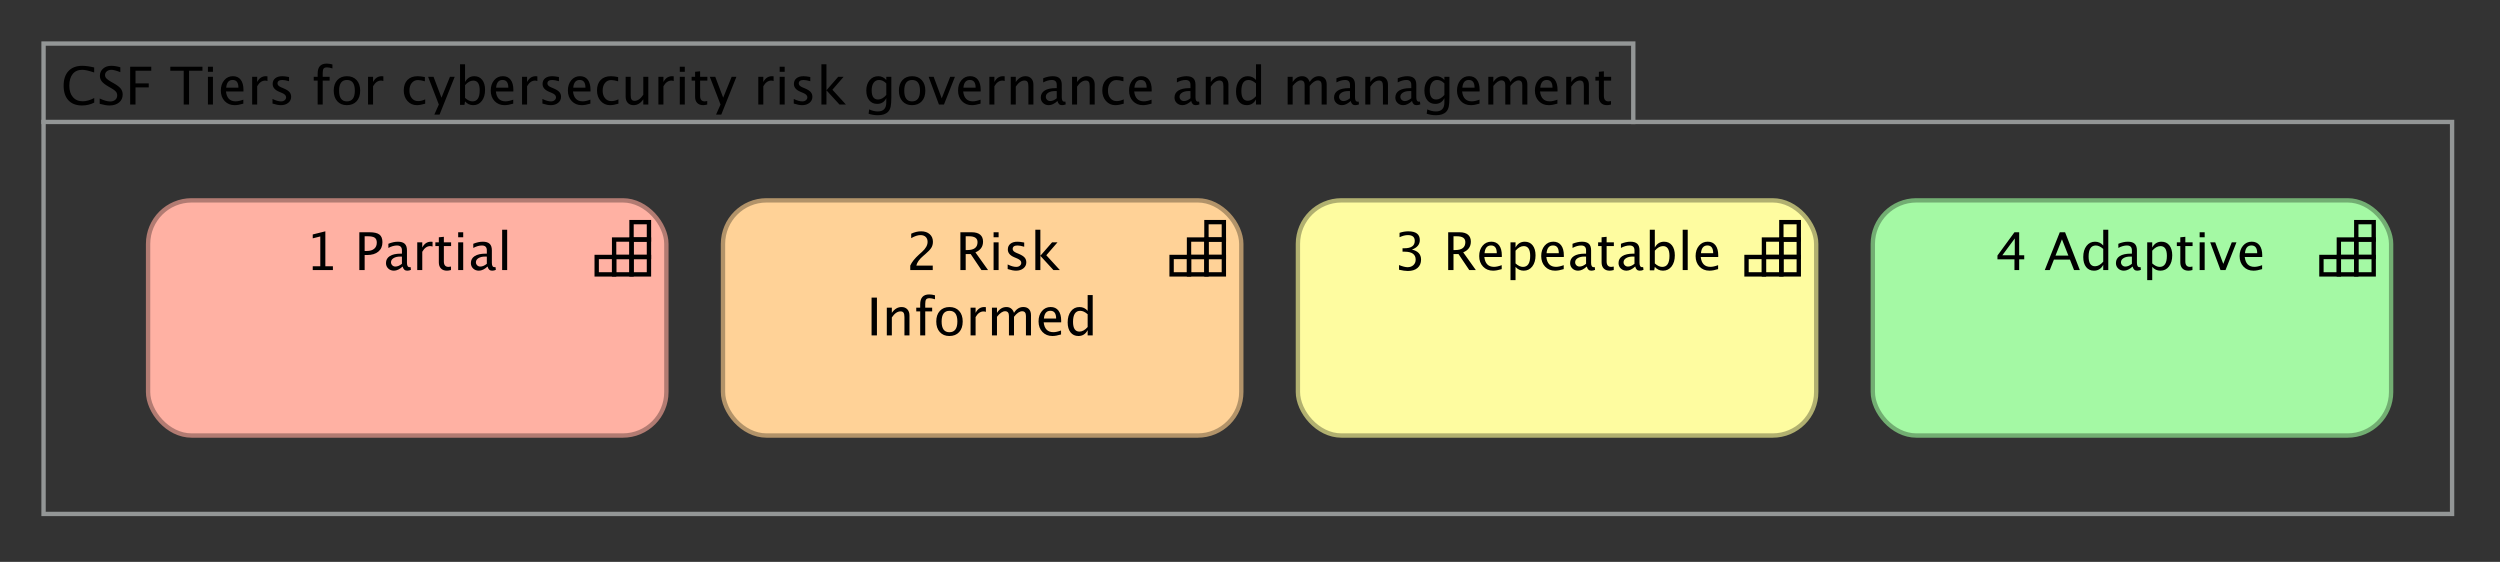 <?xml version="1.0" encoding="UTF-8"?>
<!DOCTYPE svg PUBLIC '-//W3C//DTD SVG 1.0//EN'
          'http://www.w3.org/TR/2001/REC-SVG-20010904/DTD/svg10.dtd'>
<svg fill-opacity="1" xmlns:xlink="http://www.w3.org/1999/xlink" color-rendering="auto" color-interpolation="auto" text-rendering="auto" stroke="black" stroke-linecap="square" stroke-miterlimit="10" shape-rendering="auto" stroke-opacity="1" fill="black" stroke-dasharray="none" font-weight="normal" stroke-width="1" viewBox="0 0 574 129" xmlns="http://www.w3.org/2000/svg" font-family="'Dialog'" font-style="normal" stroke-linejoin="miter" font-size="12px" stroke-dashoffset="0" image-rendering="auto"
><rect x="0" y="0" width="574" height="129" fill="#333333" stroke="none"/><!--Generated by Archi with Batik SVG Generator--><defs id="genericDefs"
  /><g
  ><defs id="defs1"
    ><clipPath clipPathUnits="userSpaceOnUse" id="clipPath1"
      ><path d="M9 9 L565 9 L565 120 L9 120 L9 9 Z"
      /></clipPath
      ><clipPath clipPathUnits="userSpaceOnUse" id="clipPath2"
      ><path d="M13 11 L372 11 L372 28 L13 28 L13 11 Z"
      /></clipPath
      ><clipPath clipPathUnits="userSpaceOnUse" id="clipPath3"
      ><path d="M33 45 L155 45 L155 102 L33 102 L33 45 Z"
      /></clipPath
      ><clipPath clipPathUnits="userSpaceOnUse" id="clipPath4"
      ><path d="M69 49 L119 49 L119 66 L69 66 L69 49 Z"
      /></clipPath
      ><clipPath clipPathUnits="userSpaceOnUse" id="clipPath5"
      ><path d="M165 45 L287 45 L287 102 L165 102 L165 45 Z"
      /></clipPath
      ><clipPath clipPathUnits="userSpaceOnUse" id="clipPath6"
      ><path d="M198 49 L254 49 L254 81 L198 81 L198 49 Z"
      /></clipPath
      ><clipPath clipPathUnits="userSpaceOnUse" id="clipPath7"
      ><path d="M429 45 L551 45 L551 102 L429 102 L429 45 Z"
      /></clipPath
      ><clipPath clipPathUnits="userSpaceOnUse" id="clipPath8"
      ><path d="M457 49 L522 49 L522 66 L457 66 L457 49 Z"
      /></clipPath
      ><clipPath clipPathUnits="userSpaceOnUse" id="clipPath9"
      ><path d="M297 45 L419 45 L419 102 L297 102 L297 45 Z"
      /></clipPath
      ><clipPath clipPathUnits="userSpaceOnUse" id="clipPath10"
      ><path d="M319 49 L397 49 L397 66 L319 66 L319 49 Z"
      /></clipPath
    ></defs
    ><g fill="rgb(189,193,193)" text-rendering="optimizeLegibility" font-family="'Lucida Grande'" stroke-linejoin="round" stroke="rgb(189,193,193)" stroke-width="0" stroke-miterlimit="0"
    ><path d="M10 10 L375 10 L375 28 L10 28 L10 10" fill-rule="evenodd" clip-path="url(#clipPath1)" opacity="0" stroke="none"
      /><path fill="rgb(210,215,215)" d="M10 28 L563 28 L563 118 L10 118" fill-rule="evenodd" clip-path="url(#clipPath1)" opacity="0" stroke="none"
    /></g
    ><g fill="rgb(147,150,150)" text-rendering="optimizeLegibility" font-family="'Lucida Grande'" stroke-linecap="butt" stroke="rgb(147,150,150)"
    ><path fill="none" d="M10 28 L10 10 L375 10 L375 28" fill-rule="evenodd" clip-path="url(#clipPath1)"
      /><rect fill="none" x="10" width="553" height="90" y="28" clip-path="url(#clipPath1)"
      /><path fill="black" d="M18.834 24.217 Q16.812 24.217 15.711 23.03 Q14.609 21.844 14.609 19.67 Q14.609 17.502 15.731 16.307 Q16.854 15.111 18.893 15.111 Q20.059 15.111 21.623 15.492 L21.623 16.646 Q19.842 16.031 18.875 16.031 Q17.463 16.031 16.689 16.986 Q15.916 17.941 15.916 19.682 Q15.916 21.34 16.742 22.298 Q17.568 23.256 18.998 23.256 Q20.229 23.256 21.635 22.5 L21.635 23.555 Q20.352 24.217 18.834 24.217 ZM25.121 24.217 Q24.248 24.217 22.889 23.836 L22.889 22.617 Q24.354 23.297 25.297 23.297 Q26.023 23.297 26.466 22.916 Q26.908 22.535 26.908 21.914 Q26.908 21.404 26.618 21.047 Q26.328 20.689 25.549 20.25 L24.951 19.904 Q23.844 19.271 23.39 18.712 Q22.936 18.152 22.936 17.408 Q22.936 16.406 23.662 15.759 Q24.389 15.111 25.514 15.111 Q26.516 15.111 27.629 15.445 L27.629 16.57 Q26.258 16.031 25.584 16.031 Q24.945 16.031 24.529 16.371 Q24.113 16.711 24.113 17.227 Q24.113 17.66 24.418 17.994 Q24.723 18.328 25.531 18.791 L26.152 19.143 Q27.277 19.781 27.723 20.35 Q28.168 20.918 28.168 21.715 Q28.168 22.846 27.333 23.531 Q26.498 24.217 25.121 24.217 ZM29.885 24 L29.885 15.328 L34.73 15.328 L34.73 16.248 L31.115 16.248 L31.115 19.154 L34.15 19.154 L34.15 20.062 L31.115 20.062 L31.115 24 ZM42.178 24 L42.178 16.248 L39.102 16.248 L39.102 15.328 L46.484 15.328 L46.484 16.248 L43.408 16.248 L43.408 24 ZM47.738 24 L47.738 17.637 L48.893 17.637 L48.893 24 ZM47.738 16.482 L47.738 15.328 L48.893 15.328 L48.893 16.482 ZM55.871 23.795 Q54.711 24.146 53.885 24.146 Q52.478 24.146 51.591 23.212 Q50.703 22.277 50.703 20.789 Q50.703 19.342 51.485 18.416 Q52.268 17.49 53.486 17.49 Q54.641 17.49 55.27 18.311 Q55.9 19.131 55.9 20.643 L55.895 21 L51.881 21 Q52.133 23.268 54.102 23.268 Q54.822 23.268 55.871 22.881 ZM51.934 20.133 L54.74 20.133 Q54.74 18.357 53.416 18.357 Q52.086 18.357 51.934 20.133 ZM57.893 24 L57.893 17.637 L59.047 17.637 L59.047 18.832 Q59.732 17.496 61.039 17.496 Q61.215 17.496 61.408 17.525 L61.408 18.604 Q61.109 18.504 60.881 18.504 Q59.785 18.504 59.047 19.805 L59.047 24 ZM64.49 24.146 Q63.699 24.146 62.568 23.777 L62.568 22.717 Q63.699 23.279 64.537 23.279 Q65.035 23.279 65.363 23.01 Q65.691 22.74 65.691 22.336 Q65.691 21.744 64.772 21.357 L64.098 21.07 Q62.603 20.449 62.603 19.283 Q62.603 18.451 63.192 17.974 Q63.781 17.496 64.807 17.496 Q65.34 17.496 66.125 17.643 L66.365 17.689 L66.365 18.65 Q65.398 18.363 64.83 18.363 Q63.717 18.363 63.717 19.172 Q63.717 19.693 64.561 20.051 L65.117 20.285 Q66.061 20.684 66.453 21.126 Q66.846 21.568 66.846 22.23 Q66.846 23.068 66.184 23.607 Q65.522 24.146 64.49 24.146 ZM74.094 18.504 L74.094 24 L72.934 24 L72.934 18.504 L72.031 18.504 L72.031 17.637 L72.934 17.637 L72.934 16.875 Q72.934 14.602 75.008 14.602 Q75.588 14.602 76.326 14.795 L76.326 15.709 Q75.547 15.469 75.078 15.469 Q74.51 15.469 74.302 15.741 Q74.094 16.014 74.094 16.752 L74.094 17.637 L75.682 17.637 L75.682 18.504 ZM79.619 24.146 Q78.254 24.146 77.439 23.241 Q76.625 22.336 76.625 20.818 Q76.625 19.283 77.442 18.39 Q78.26 17.496 79.66 17.496 Q81.061 17.496 81.878 18.39 Q82.695 19.283 82.695 20.807 Q82.695 22.365 81.875 23.256 Q81.055 24.146 79.619 24.146 ZM79.637 23.279 Q81.471 23.279 81.471 20.807 Q81.471 18.363 79.66 18.363 Q77.856 18.363 77.856 20.818 Q77.856 23.279 79.637 23.279 ZM84.5 24 L84.5 17.637 L85.654 17.637 L85.654 18.832 Q86.34 17.496 87.647 17.496 Q87.822 17.496 88.016 17.525 L88.016 18.604 Q87.717 18.504 87.488 18.504 Q86.393 18.504 85.654 19.805 L85.654 24 ZM95.691 24.146 Q94.402 24.146 93.553 23.191 Q92.703 22.236 92.703 20.783 Q92.703 19.23 93.544 18.363 Q94.385 17.496 95.891 17.496 Q96.635 17.496 97.555 17.701 L97.555 18.668 Q96.576 18.381 95.961 18.381 Q95.076 18.381 94.54 19.046 Q94.004 19.711 94.004 20.818 Q94.004 21.891 94.555 22.553 Q95.106 23.215 95.996 23.215 Q96.787 23.215 97.625 22.811 L97.625 23.807 Q96.506 24.146 95.691 24.146 ZM99.723 26.314 L100.754 24 L98.293 17.637 L99.541 17.637 L101.363 22.43 L103.309 17.637 L104.398 17.637 L100.924 26.314 ZM105.623 24.07 L105.623 14.748 L106.777 14.748 L106.777 18.832 Q107.486 17.496 108.904 17.496 Q110.053 17.496 110.712 18.334 Q111.371 19.172 111.371 20.625 Q111.371 22.207 110.624 23.177 Q109.877 24.146 108.658 24.146 Q107.527 24.146 106.777 23.279 L106.637 24.07 ZM106.777 22.482 Q107.668 23.279 108.477 23.279 Q110.141 23.279 110.141 20.742 Q110.141 18.504 108.664 18.504 Q107.697 18.504 106.777 19.553 ZM117.84 23.795 Q116.68 24.146 115.853 24.146 Q114.447 24.146 113.56 23.212 Q112.672 22.277 112.672 20.789 Q112.672 19.342 113.454 18.416 Q114.236 17.49 115.455 17.49 Q116.609 17.49 117.239 18.311 Q117.869 19.131 117.869 20.643 L117.863 21 L113.85 21 Q114.102 23.268 116.07 23.268 Q116.791 23.268 117.84 22.881 ZM113.902 20.133 L116.709 20.133 Q116.709 18.357 115.385 18.357 Q114.055 18.357 113.902 20.133 ZM119.861 24 L119.861 17.637 L121.016 17.637 L121.016 18.832 Q121.701 17.496 123.008 17.496 Q123.184 17.496 123.377 17.525 L123.377 18.604 Q123.078 18.504 122.85 18.504 Q121.754 18.504 121.016 19.805 L121.016 24 ZM126.459 24.146 Q125.668 24.146 124.537 23.777 L124.537 22.717 Q125.668 23.279 126.506 23.279 Q127.004 23.279 127.332 23.01 Q127.66 22.74 127.66 22.336 Q127.66 21.744 126.74 21.357 L126.066 21.07 Q124.572 20.449 124.572 19.283 Q124.572 18.451 125.161 17.974 Q125.75 17.496 126.775 17.496 Q127.309 17.496 128.094 17.643 L128.334 17.689 L128.334 18.65 Q127.367 18.363 126.799 18.363 Q125.686 18.363 125.686 19.172 Q125.686 19.693 126.529 20.051 L127.086 20.285 Q128.029 20.684 128.422 21.126 Q128.815 21.568 128.815 22.23 Q128.815 23.068 128.152 23.607 Q127.49 24.146 126.459 24.146 ZM135.553 23.795 Q134.393 24.146 133.566 24.146 Q132.16 24.146 131.273 23.212 Q130.385 22.277 130.385 20.789 Q130.385 19.342 131.167 18.416 Q131.949 17.49 133.168 17.49 Q134.322 17.49 134.952 18.311 Q135.582 19.131 135.582 20.643 L135.576 21 L131.562 21 Q131.815 23.268 133.783 23.268 Q134.504 23.268 135.553 22.881 ZM131.615 20.133 L134.422 20.133 Q134.422 18.357 133.098 18.357 Q131.768 18.357 131.615 20.133 ZM140.059 24.146 Q138.769 24.146 137.92 23.191 Q137.07 22.236 137.07 20.783 Q137.07 19.23 137.911 18.363 Q138.752 17.496 140.258 17.496 Q141.002 17.496 141.922 17.701 L141.922 18.668 Q140.943 18.381 140.328 18.381 Q139.443 18.381 138.907 19.046 Q138.371 19.711 138.371 20.818 Q138.371 21.891 138.922 22.553 Q139.473 23.215 140.363 23.215 Q141.154 23.215 141.992 22.811 L141.992 23.807 Q140.873 24.146 140.059 24.146 ZM147.699 24 L147.699 22.805 Q146.779 24.146 145.467 24.146 Q144.635 24.146 144.143 23.622 Q143.65 23.098 143.65 22.207 L143.65 17.637 L144.805 17.637 L144.805 21.832 Q144.805 22.547 145.013 22.849 Q145.221 23.15 145.707 23.15 Q146.762 23.15 147.699 21.762 L147.699 17.637 L148.853 17.637 L148.853 24 ZM151.168 24 L151.168 17.637 L152.322 17.637 L152.322 18.832 Q153.008 17.496 154.315 17.496 Q154.49 17.496 154.684 17.525 L154.684 18.604 Q154.385 18.504 154.156 18.504 Q153.06 18.504 152.322 19.805 L152.322 24 ZM156.078 24 L156.078 17.637 L157.232 17.637 L157.232 24 ZM156.078 16.482 L156.078 15.328 L157.232 15.328 L157.232 16.482 ZM161.457 24.146 Q160.578 24.146 160.086 23.643 Q159.594 23.139 159.594 22.242 L159.594 18.504 L158.797 18.504 L158.797 17.637 L159.594 17.637 L159.594 16.482 L160.748 16.371 L160.748 17.637 L162.412 17.637 L162.412 18.504 L160.748 18.504 L160.748 22.031 Q160.748 23.279 161.826 23.279 Q162.055 23.279 162.383 23.203 L162.383 24 Q161.85 24.146 161.457 24.146 ZM164.404 26.314 L165.435 24 L162.975 17.637 L164.223 17.637 L166.045 22.43 L167.99 17.637 L169.08 17.637 L165.606 26.314 ZM174.102 24 L174.102 17.637 L175.256 17.637 L175.256 18.832 Q175.941 17.496 177.248 17.496 Q177.424 17.496 177.617 17.525 L177.617 18.604 Q177.318 18.504 177.09 18.504 Q175.994 18.504 175.256 19.805 L175.256 24 ZM179.012 24 L179.012 17.637 L180.166 17.637 L180.166 24 ZM179.012 16.482 L179.012 15.328 L180.166 15.328 L180.166 16.482 ZM184.168 24.146 Q183.377 24.146 182.246 23.777 L182.246 22.717 Q183.377 23.279 184.215 23.279 Q184.713 23.279 185.041 23.01 Q185.369 22.74 185.369 22.336 Q185.369 21.744 184.449 21.357 L183.775 21.07 Q182.281 20.449 182.281 19.283 Q182.281 18.451 182.87 17.974 Q183.459 17.496 184.484 17.496 Q185.018 17.496 185.803 17.643 L186.043 17.689 L186.043 18.65 Q185.076 18.363 184.508 18.363 Q183.394 18.363 183.394 19.172 Q183.394 19.693 184.238 20.051 L184.795 20.285 Q185.738 20.684 186.131 21.126 Q186.523 21.568 186.523 22.23 Q186.523 23.068 185.861 23.607 Q185.199 24.146 184.168 24.146 ZM188.598 24 L188.598 14.748 L189.752 14.748 L189.752 20.725 L192.447 17.637 L193.69 17.637 L191.117 20.607 L194.223 24 L192.746 24 L189.752 20.736 L189.752 24 ZM199.432 26.115 L199.566 25.113 Q200.568 25.588 201.541 25.588 Q203.492 25.588 203.492 23.52 L203.492 22.518 Q202.853 23.854 201.394 23.854 Q200.252 23.854 199.578 23.021 Q198.904 22.189 198.904 20.777 Q198.904 19.324 199.672 18.41 Q200.44 17.496 201.658 17.496 Q202.725 17.496 203.492 18.363 L203.492 17.637 L204.652 17.637 L204.652 22.266 Q204.652 23.76 204.497 24.477 Q204.342 25.195 203.914 25.652 Q203.158 26.455 201.565 26.455 Q200.451 26.455 199.432 26.115 ZM203.492 21.797 L203.492 19.154 Q202.731 18.363 201.834 18.363 Q201.037 18.363 200.586 19.002 Q200.135 19.641 200.135 20.754 Q200.135 22.846 201.606 22.846 Q202.607 22.846 203.492 21.797 ZM209.381 24.146 Q208.016 24.146 207.201 23.241 Q206.387 22.336 206.387 20.818 Q206.387 19.283 207.204 18.39 Q208.022 17.496 209.422 17.496 Q210.822 17.496 211.64 18.39 Q212.457 19.283 212.457 20.807 Q212.457 22.365 211.637 23.256 Q210.816 24.146 209.381 24.146 ZM209.398 23.279 Q211.232 23.279 211.232 20.807 Q211.232 18.363 209.422 18.363 Q207.617 18.363 207.617 20.818 Q207.617 23.279 209.398 23.279 ZM215.58 24 L213.213 17.637 L214.367 17.637 L216.219 22.588 L218.17 17.637 L219.248 17.637 L216.734 24 ZM225.137 23.795 Q223.977 24.146 223.15 24.146 Q221.744 24.146 220.856 23.212 Q219.969 22.277 219.969 20.789 Q219.969 19.342 220.751 18.416 Q221.533 17.49 222.752 17.49 Q223.906 17.49 224.536 18.311 Q225.166 19.131 225.166 20.643 L225.16 21 L221.147 21 Q221.398 23.268 223.367 23.268 Q224.088 23.268 225.137 22.881 ZM221.199 20.133 L224.006 20.133 Q224.006 18.357 222.682 18.357 Q221.352 18.357 221.199 20.133 ZM227.158 24 L227.158 17.637 L228.312 17.637 L228.312 18.832 Q228.998 17.496 230.305 17.496 Q230.481 17.496 230.674 17.525 L230.674 18.604 Q230.375 18.504 230.147 18.504 Q229.051 18.504 228.312 19.805 L228.312 24 ZM232.068 24 L232.068 17.637 L233.223 17.637 L233.223 18.832 Q234.137 17.496 235.461 17.496 Q236.287 17.496 236.779 18.02 Q237.272 18.545 237.272 19.43 L237.272 24 L236.117 24 L236.117 19.805 Q236.117 19.096 235.909 18.794 Q235.701 18.492 235.221 18.492 Q234.16 18.492 233.223 19.881 L233.223 24 ZM242.797 23.191 Q241.76 24.146 240.799 24.146 Q240.008 24.146 239.486 23.651 Q238.965 23.156 238.965 22.4 Q238.965 21.357 239.841 20.798 Q240.717 20.238 242.352 20.238 L242.627 20.238 L242.627 19.471 Q242.627 18.363 241.49 18.363 Q240.576 18.363 239.516 18.926 L239.516 17.971 Q240.682 17.496 241.701 17.496 Q242.768 17.496 243.274 17.977 Q243.781 18.457 243.781 19.471 L243.781 22.354 Q243.781 23.344 244.391 23.344 Q244.467 23.344 244.613 23.32 L244.695 23.959 Q244.303 24.146 243.828 24.146 Q243.019 24.146 242.797 23.191 ZM242.627 22.564 L242.627 20.918 L242.24 20.906 Q241.291 20.906 240.705 21.267 Q240.119 21.627 240.119 22.213 Q240.119 22.629 240.412 22.916 Q240.705 23.203 241.127 23.203 Q241.848 23.203 242.627 22.564 ZM246.143 24 L246.143 17.637 L247.297 17.637 L247.297 18.832 Q248.211 17.496 249.535 17.496 Q250.361 17.496 250.853 18.02 Q251.346 18.545 251.346 19.43 L251.346 24 L250.191 24 L250.191 19.805 Q250.191 19.096 249.983 18.794 Q249.775 18.492 249.295 18.492 Q248.234 18.492 247.297 19.881 L247.297 24 ZM256.074 24.146 Q254.785 24.146 253.935 23.191 Q253.086 22.236 253.086 20.783 Q253.086 19.23 253.927 18.363 Q254.768 17.496 256.273 17.496 Q257.018 17.496 257.938 17.701 L257.938 18.668 Q256.959 18.381 256.344 18.381 Q255.459 18.381 254.923 19.046 Q254.387 19.711 254.387 20.818 Q254.387 21.891 254.938 22.553 Q255.488 23.215 256.379 23.215 Q257.17 23.215 258.008 22.811 L258.008 23.807 Q256.889 24.146 256.074 24.146 ZM264.4 23.795 Q263.24 24.146 262.414 24.146 Q261.008 24.146 260.12 23.212 Q259.232 22.277 259.232 20.789 Q259.232 19.342 260.015 18.416 Q260.797 17.49 262.016 17.49 Q263.17 17.49 263.8 18.311 Q264.43 19.131 264.43 20.643 L264.424 21 L260.41 21 Q260.662 23.268 262.631 23.268 Q263.352 23.268 264.4 22.881 ZM260.463 20.133 L263.269 20.133 Q263.269 18.357 261.945 18.357 Q260.615 18.357 260.463 20.133 ZM273.5 23.191 Q272.463 24.146 271.502 24.146 Q270.711 24.146 270.19 23.651 Q269.668 23.156 269.668 22.4 Q269.668 21.357 270.544 20.798 Q271.42 20.238 273.055 20.238 L273.33 20.238 L273.33 19.471 Q273.33 18.363 272.193 18.363 Q271.279 18.363 270.219 18.926 L270.219 17.971 Q271.385 17.496 272.404 17.496 Q273.471 17.496 273.978 17.977 Q274.484 18.457 274.484 19.471 L274.484 22.354 Q274.484 23.344 275.094 23.344 Q275.17 23.344 275.316 23.32 L275.398 23.959 Q275.006 24.146 274.531 24.146 Q273.723 24.146 273.5 23.191 ZM273.33 22.564 L273.33 20.918 L272.943 20.906 Q271.994 20.906 271.408 21.267 Q270.822 21.627 270.822 22.213 Q270.822 22.629 271.115 22.916 Q271.408 23.203 271.83 23.203 Q272.551 23.203 273.33 22.564 ZM276.846 24 L276.846 17.637 L278 17.637 L278 18.832 Q278.914 17.496 280.238 17.496 Q281.065 17.496 281.557 18.02 Q282.049 18.545 282.049 19.43 L282.049 24 L280.894 24 L280.894 19.805 Q280.894 19.096 280.687 18.794 Q280.478 18.492 279.998 18.492 Q278.938 18.492 278 19.881 L278 24 ZM288.377 24 L288.377 22.805 Q287.674 24.146 286.256 24.146 Q285.107 24.146 284.448 23.309 Q283.789 22.471 283.789 21.018 Q283.789 19.43 284.536 18.463 Q285.283 17.496 286.502 17.496 Q287.633 17.496 288.377 18.363 L288.377 14.748 L289.537 14.748 L289.537 24 ZM288.377 19.154 Q287.481 18.363 286.678 18.363 Q285.019 18.363 285.019 20.9 Q285.019 23.133 286.496 23.133 Q287.457 23.133 288.377 22.084 ZM295.643 24 L295.643 17.637 L296.797 17.637 L296.797 18.832 Q297.641 17.496 298.965 17.496 Q300.242 17.496 300.705 18.832 Q301.525 17.49 302.838 17.49 Q303.682 17.49 304.144 17.985 Q304.607 18.48 304.607 19.371 L304.607 24 L303.447 24 L303.447 19.553 Q303.447 18.463 302.586 18.463 Q301.69 18.463 300.705 19.734 L300.705 24 L299.545 24 L299.545 19.553 Q299.545 18.457 298.666 18.457 Q297.793 18.457 296.797 19.734 L296.797 24 ZM310.127 23.191 Q309.09 24.146 308.129 24.146 Q307.338 24.146 306.816 23.651 Q306.295 23.156 306.295 22.4 Q306.295 21.357 307.171 20.798 Q308.047 20.238 309.682 20.238 L309.957 20.238 L309.957 19.471 Q309.957 18.363 308.82 18.363 Q307.906 18.363 306.846 18.926 L306.846 17.971 Q308.012 17.496 309.031 17.496 Q310.098 17.496 310.604 17.977 Q311.111 18.457 311.111 19.471 L311.111 22.354 Q311.111 23.344 311.721 23.344 Q311.797 23.344 311.943 23.32 L312.025 23.959 Q311.633 24.146 311.158 24.146 Q310.35 24.146 310.127 23.191 ZM309.957 22.564 L309.957 20.918 L309.57 20.906 Q308.621 20.906 308.035 21.267 Q307.449 21.627 307.449 22.213 Q307.449 22.629 307.742 22.916 Q308.035 23.203 308.457 23.203 Q309.178 23.203 309.957 22.564 ZM313.473 24 L313.473 17.637 L314.627 17.637 L314.627 18.832 Q315.541 17.496 316.865 17.496 Q317.691 17.496 318.184 18.02 Q318.676 18.545 318.676 19.43 L318.676 24 L317.522 24 L317.522 19.805 Q317.522 19.096 317.313 18.794 Q317.106 18.492 316.625 18.492 Q315.565 18.492 314.627 19.881 L314.627 24 ZM324.201 23.191 Q323.164 24.146 322.203 24.146 Q321.412 24.146 320.891 23.651 Q320.369 23.156 320.369 22.4 Q320.369 21.357 321.245 20.798 Q322.121 20.238 323.756 20.238 L324.031 20.238 L324.031 19.471 Q324.031 18.363 322.894 18.363 Q321.981 18.363 320.92 18.926 L320.92 17.971 Q322.086 17.496 323.106 17.496 Q324.172 17.496 324.679 17.977 Q325.185 18.457 325.185 19.471 L325.185 22.354 Q325.185 23.344 325.795 23.344 Q325.871 23.344 326.018 23.32 L326.1 23.959 Q325.707 24.146 325.232 24.146 Q324.424 24.146 324.201 23.191 ZM324.031 22.564 L324.031 20.918 L323.644 20.906 Q322.695 20.906 322.109 21.267 Q321.523 21.627 321.523 22.213 Q321.523 22.629 321.816 22.916 Q322.109 23.203 322.531 23.203 Q323.252 23.203 324.031 22.564 ZM327.57 26.115 L327.705 25.113 Q328.707 25.588 329.68 25.588 Q331.631 25.588 331.631 23.52 L331.631 22.518 Q330.992 23.854 329.533 23.854 Q328.391 23.854 327.717 23.021 Q327.043 22.189 327.043 20.777 Q327.043 19.324 327.81 18.41 Q328.578 17.496 329.797 17.496 Q330.863 17.496 331.631 18.363 L331.631 17.637 L332.791 17.637 L332.791 22.266 Q332.791 23.76 332.636 24.477 Q332.481 25.195 332.053 25.652 Q331.297 26.455 329.703 26.455 Q328.59 26.455 327.57 26.115 ZM331.631 21.797 L331.631 19.154 Q330.869 18.363 329.973 18.363 Q329.176 18.363 328.725 19.002 Q328.273 19.641 328.273 20.754 Q328.273 22.846 329.744 22.846 Q330.746 22.846 331.631 21.797 ZM339.693 23.795 Q338.533 24.146 337.707 24.146 Q336.301 24.146 335.413 23.212 Q334.525 22.277 334.525 20.789 Q334.525 19.342 335.308 18.416 Q336.09 17.49 337.309 17.49 Q338.463 17.49 339.093 18.311 Q339.723 19.131 339.723 20.643 L339.717 21 L335.703 21 Q335.955 23.268 337.924 23.268 Q338.644 23.268 339.693 22.881 ZM335.756 20.133 L338.562 20.133 Q338.562 18.357 337.238 18.357 Q335.908 18.357 335.756 20.133 ZM341.715 24 L341.715 17.637 L342.869 17.637 L342.869 18.832 Q343.713 17.496 345.037 17.496 Q346.315 17.496 346.777 18.832 Q347.598 17.49 348.91 17.49 Q349.754 17.49 350.217 17.985 Q350.68 18.48 350.68 19.371 L350.68 24 L349.519 24 L349.519 19.553 Q349.519 18.463 348.658 18.463 Q347.762 18.463 346.777 19.734 L346.777 24 L345.617 24 L345.617 19.553 Q345.617 18.457 344.738 18.457 Q343.865 18.457 342.869 19.734 L342.869 24 ZM357.582 23.795 Q356.422 24.146 355.596 24.146 Q354.19 24.146 353.302 23.212 Q352.414 22.277 352.414 20.789 Q352.414 19.342 353.196 18.416 Q353.978 17.49 355.197 17.49 Q356.352 17.49 356.981 18.311 Q357.611 19.131 357.611 20.643 L357.606 21 L353.592 21 Q353.844 23.268 355.812 23.268 Q356.533 23.268 357.582 22.881 ZM353.644 20.133 L356.451 20.133 Q356.451 18.357 355.127 18.357 Q353.797 18.357 353.644 20.133 ZM359.603 24 L359.603 17.637 L360.758 17.637 L360.758 18.832 Q361.672 17.496 362.996 17.496 Q363.822 17.496 364.315 18.02 Q364.807 18.545 364.807 19.43 L364.807 24 L363.652 24 L363.652 19.805 Q363.652 19.096 363.444 18.794 Q363.236 18.492 362.756 18.492 Q361.695 18.492 360.758 19.881 L360.758 24 ZM368.961 24.146 Q368.082 24.146 367.59 23.643 Q367.098 23.139 367.098 22.242 L367.098 18.504 L366.301 18.504 L366.301 17.637 L367.098 17.637 L367.098 16.482 L368.252 16.371 L368.252 17.637 L369.916 17.637 L369.916 18.504 L368.252 18.504 L368.252 22.031 Q368.252 23.279 369.33 23.279 Q369.559 23.279 369.887 23.203 L369.887 24 Q369.353 24.146 368.961 24.146 Z" clip-path="url(#clipPath2)" stroke="none"
      /><rect x="34" y="46" clip-path="url(#clipPath3)" fill="rgb(255,177,163)" width="119" rx="10" ry="10" height="54" stroke="none"
      /><rect x="34" y="46" clip-path="url(#clipPath3)" fill="none" width="119" rx="10" ry="10" height="54" stroke="rgb(178,123,114)"
      /><rect x="145" y="51" clip-path="url(#clipPath3)" fill="none" width="4" height="4" stroke="black"
      /><rect x="141" y="55" clip-path="url(#clipPath3)" fill="none" width="4" height="4" stroke="black"
      /><rect x="145" y="55" clip-path="url(#clipPath3)" fill="none" width="4" height="4" stroke="black"
      /><rect x="137" y="59" clip-path="url(#clipPath3)" fill="none" width="4" height="4" stroke="black"
      /><rect x="141" y="59" clip-path="url(#clipPath3)" fill="none" width="4" height="4" stroke="black"
      /><rect x="145" y="59" clip-path="url(#clipPath3)" fill="none" width="4" height="4" stroke="black"
      /><path fill="black" d="M71.805 62 L71.805 61.133 L73.539 61.133 L73.539 54.289 L71.805 54.723 L71.805 53.832 L74.699 53.111 L74.699 61.133 L76.434 61.133 L76.434 62 ZM82.504 62 L82.504 53.328 L84.865 53.328 Q86.436 53.328 87.121 53.858 Q87.807 54.389 87.807 55.602 Q87.807 56.984 86.869 57.77 Q85.932 58.555 84.268 58.555 L83.723 58.555 L83.723 62 ZM83.723 57.623 L84.221 57.623 Q85.316 57.623 85.914 57.119 Q86.512 56.615 86.512 55.695 Q86.512 54.916 86.043 54.582 Q85.574 54.248 84.478 54.248 L83.723 54.248 ZM92.453 61.191 Q91.416 62.147 90.455 62.147 Q89.664 62.147 89.143 61.651 Q88.621 61.156 88.621 60.4 Q88.621 59.357 89.497 58.798 Q90.373 58.238 92.008 58.238 L92.283 58.238 L92.283 57.471 Q92.283 56.363 91.147 56.363 Q90.232 56.363 89.172 56.926 L89.172 55.971 Q90.338 55.496 91.357 55.496 Q92.424 55.496 92.931 55.977 Q93.438 56.457 93.438 57.471 L93.438 60.353 Q93.438 61.344 94.047 61.344 Q94.123 61.344 94.269 61.32 L94.352 61.959 Q93.959 62.147 93.484 62.147 Q92.676 62.147 92.453 61.191 ZM92.283 60.565 L92.283 58.918 L91.897 58.906 Q90.947 58.906 90.361 59.267 Q89.775 59.627 89.775 60.213 Q89.775 60.629 90.068 60.916 Q90.361 61.203 90.783 61.203 Q91.504 61.203 92.283 60.565 ZM95.799 62 L95.799 55.637 L96.953 55.637 L96.953 56.832 Q97.639 55.496 98.945 55.496 Q99.121 55.496 99.314 55.525 L99.314 56.603 Q99.016 56.504 98.787 56.504 Q97.691 56.504 96.953 57.805 L96.953 62 ZM102.619 62.147 Q101.74 62.147 101.248 61.643 Q100.756 61.139 100.756 60.242 L100.756 56.504 L99.959 56.504 L99.959 55.637 L100.756 55.637 L100.756 54.482 L101.91 54.371 L101.91 55.637 L103.574 55.637 L103.574 56.504 L101.91 56.504 L101.91 60.031 Q101.91 61.279 102.988 61.279 Q103.217 61.279 103.545 61.203 L103.545 62 Q103.012 62.147 102.619 62.147 ZM105.197 62 L105.197 55.637 L106.352 55.637 L106.352 62 ZM105.197 54.482 L105.197 53.328 L106.352 53.328 L106.352 54.482 ZM111.947 61.191 Q110.91 62.147 109.949 62.147 Q109.158 62.147 108.637 61.651 Q108.115 61.156 108.115 60.4 Q108.115 59.357 108.991 58.798 Q109.867 58.238 111.502 58.238 L111.777 58.238 L111.777 57.471 Q111.777 56.363 110.641 56.363 Q109.727 56.363 108.666 56.926 L108.666 55.971 Q109.832 55.496 110.852 55.496 Q111.918 55.496 112.425 55.977 Q112.932 56.457 112.932 57.471 L112.932 60.353 Q112.932 61.344 113.541 61.344 Q113.617 61.344 113.764 61.32 L113.846 61.959 Q113.453 62.147 112.978 62.147 Q112.17 62.147 111.947 61.191 ZM111.777 60.565 L111.777 58.918 L111.391 58.906 Q110.441 58.906 109.856 59.267 Q109.269 59.627 109.269 60.213 Q109.269 60.629 109.562 60.916 Q109.856 61.203 110.277 61.203 Q110.998 61.203 111.777 60.565 ZM115.293 62 L115.293 52.748 L116.447 52.748 L116.447 62 Z" clip-path="url(#clipPath4)" stroke="none"
      /><rect x="166" y="46" clip-path="url(#clipPath5)" fill="rgb(255,210,151)" width="119" rx="10" ry="10" height="54" stroke="none"
      /><rect x="166" y="46" clip-path="url(#clipPath5)" fill="none" width="119" rx="10" ry="10" height="54" stroke="rgb(178,147,105)"
      /><rect x="277" y="51" clip-path="url(#clipPath5)" fill="none" width="4" height="4" stroke="black"
      /><rect x="273" y="55" clip-path="url(#clipPath5)" fill="none" width="4" height="4" stroke="black"
      /><rect x="277" y="55" clip-path="url(#clipPath5)" fill="none" width="4" height="4" stroke="black"
      /><rect x="269" y="59" clip-path="url(#clipPath5)" fill="none" width="4" height="4" stroke="black"
      /><rect x="273" y="59" clip-path="url(#clipPath5)" fill="none" width="4" height="4" stroke="black"
      /><rect x="277" y="59" clip-path="url(#clipPath5)" fill="none" width="4" height="4" stroke="black"
      /><path fill="black" d="M208.996 62 L208.996 60.986 Q209.5 59.809 211.035 58.42 L211.697 57.828 Q212.975 56.674 212.975 55.537 Q212.975 54.81 212.538 54.395 Q212.102 53.978 211.34 53.978 Q210.438 53.978 209.213 54.676 L209.213 53.656 Q210.367 53.111 211.504 53.111 Q212.723 53.111 213.461 53.768 Q214.199 54.424 214.199 55.508 Q214.199 56.287 213.827 56.891 Q213.455 57.494 212.441 58.355 L211.996 58.736 Q210.607 59.914 210.391 60.986 L214.158 60.986 L214.158 62 ZM220.504 62 L220.504 53.328 L223.129 53.328 Q224.377 53.328 225.042 53.879 Q225.707 54.43 225.707 55.478 Q225.707 57.213 223.955 57.94 L226.85 62 L225.338 62 L222.871 58.332 L221.723 58.332 L221.723 62 ZM221.723 57.412 L222.121 57.412 Q224.441 57.412 224.441 55.59 Q224.441 54.248 222.496 54.248 L221.723 54.248 ZM228.127 62 L228.127 55.637 L229.281 55.637 L229.281 62 ZM228.127 54.482 L228.127 53.328 L229.281 53.328 L229.281 54.482 ZM233.283 62.147 Q232.492 62.147 231.361 61.777 L231.361 60.717 Q232.492 61.279 233.33 61.279 Q233.828 61.279 234.156 61.01 Q234.484 60.74 234.484 60.336 Q234.484 59.744 233.565 59.357 L232.891 59.07 Q231.397 58.449 231.397 57.283 Q231.397 56.451 231.985 55.974 Q232.574 55.496 233.6 55.496 Q234.133 55.496 234.918 55.643 L235.158 55.69 L235.158 56.65 Q234.191 56.363 233.623 56.363 Q232.51 56.363 232.51 57.172 Q232.51 57.693 233.353 58.051 L233.91 58.285 Q234.853 58.684 235.246 59.126 Q235.639 59.568 235.639 60.23 Q235.639 61.068 234.977 61.607 Q234.315 62.147 233.283 62.147 ZM237.713 62 L237.713 52.748 L238.867 52.748 L238.867 58.725 L241.562 55.637 L242.805 55.637 L240.232 58.607 L243.338 62 L241.861 62 L238.867 58.736 L238.867 62 Z" clip-path="url(#clipPath6)" stroke="none"
      /><path fill="black" d="M200.113 77 L200.113 68.328 L201.344 68.328 L201.344 77 ZM203.611 77 L203.611 70.637 L204.766 70.637 L204.766 71.832 Q205.68 70.496 207.004 70.496 Q207.83 70.496 208.322 71.02 Q208.815 71.545 208.815 72.43 L208.815 77 L207.66 77 L207.66 72.805 Q207.66 72.096 207.452 71.794 Q207.244 71.492 206.764 71.492 Q205.703 71.492 204.766 72.881 L204.766 77 ZM212.435 71.504 L212.435 77 L211.275 77 L211.275 71.504 L210.373 71.504 L210.373 70.637 L211.275 70.637 L211.275 69.875 Q211.275 67.602 213.35 67.602 Q213.93 67.602 214.668 67.795 L214.668 68.709 Q213.889 68.469 213.42 68.469 Q212.852 68.469 212.644 68.741 Q212.435 69.014 212.435 69.752 L212.435 70.637 L214.023 70.637 L214.023 71.504 ZM217.961 77.147 Q216.596 77.147 215.781 76.241 Q214.967 75.336 214.967 73.818 Q214.967 72.283 215.784 71.39 Q216.602 70.496 218.002 70.496 Q219.402 70.496 220.22 71.39 Q221.037 72.283 221.037 73.807 Q221.037 75.365 220.217 76.256 Q219.397 77.147 217.961 77.147 ZM217.978 76.279 Q219.812 76.279 219.812 73.807 Q219.812 71.363 218.002 71.363 Q216.197 71.363 216.197 73.818 Q216.197 76.279 217.978 76.279 ZM222.842 77 L222.842 70.637 L223.996 70.637 L223.996 71.832 Q224.682 70.496 225.988 70.496 Q226.164 70.496 226.357 70.525 L226.357 71.603 Q226.059 71.504 225.83 71.504 Q224.734 71.504 223.996 72.805 L223.996 77 ZM227.752 77 L227.752 70.637 L228.906 70.637 L228.906 71.832 Q229.75 70.496 231.074 70.496 Q232.352 70.496 232.815 71.832 Q233.635 70.49 234.947 70.49 Q235.791 70.49 236.254 70.985 Q236.717 71.481 236.717 72.371 L236.717 77 L235.557 77 L235.557 72.553 Q235.557 71.463 234.695 71.463 Q233.799 71.463 232.815 72.734 L232.815 77 L231.654 77 L231.654 72.553 Q231.654 71.457 230.775 71.457 Q229.902 71.457 228.906 72.734 L228.906 77 ZM243.619 76.795 Q242.459 77.147 241.633 77.147 Q240.227 77.147 239.339 76.212 Q238.451 75.277 238.451 73.789 Q238.451 72.342 239.233 71.416 Q240.016 70.49 241.234 70.49 Q242.389 70.49 243.019 71.311 Q243.648 72.131 243.648 73.643 L243.643 74 L239.629 74 Q239.881 76.268 241.85 76.268 Q242.57 76.268 243.619 75.881 ZM239.682 73.133 L242.488 73.133 Q242.488 71.357 241.164 71.357 Q239.834 71.357 239.682 73.133 ZM249.725 77 L249.725 75.805 Q249.022 77.147 247.603 77.147 Q246.455 77.147 245.796 76.309 Q245.137 75.471 245.137 74.018 Q245.137 72.43 245.884 71.463 Q246.631 70.496 247.85 70.496 Q248.981 70.496 249.725 71.363 L249.725 67.748 L250.885 67.748 L250.885 77 ZM249.725 72.154 Q248.828 71.363 248.025 71.363 Q246.367 71.363 246.367 73.9 Q246.367 76.133 247.844 76.133 Q248.805 76.133 249.725 75.084 Z" clip-path="url(#clipPath6)" stroke="none"
      /><rect x="430" y="46" clip-path="url(#clipPath7)" fill="rgb(164,249,164)" width="119" rx="10" ry="10" height="54" stroke="none"
      /><rect x="430" y="46" clip-path="url(#clipPath7)" fill="none" width="119" rx="10" ry="10" height="54" stroke="rgb(114,174,114)"
      /><rect x="541" y="51" clip-path="url(#clipPath7)" fill="none" width="4" height="4" stroke="black"
      /><rect x="537" y="55" clip-path="url(#clipPath7)" fill="none" width="4" height="4" stroke="black"
      /><rect x="541" y="55" clip-path="url(#clipPath7)" fill="none" width="4" height="4" stroke="black"
      /><rect x="533" y="59" clip-path="url(#clipPath7)" fill="none" width="4" height="4" stroke="black"
      /><rect x="537" y="59" clip-path="url(#clipPath7)" fill="none" width="4" height="4" stroke="black"
      /><rect x="541" y="59" clip-path="url(#clipPath7)" fill="none" width="4" height="4" stroke="black"
      /><path fill="black" d="M462.518 62 L462.518 59.545 L458.615 59.545 L458.615 58.672 L462.518 53.328 L463.602 53.328 L463.602 58.602 L464.762 58.602 L464.762 59.545 L463.602 59.545 L463.602 62 ZM459.746 58.602 L462.594 58.602 L462.594 54.746 ZM474.898 58.684 L473.422 54.945 L471.94 58.684 ZM476.199 62 L475.256 59.598 L471.582 59.598 L470.627 62 L469.484 62 L472.924 53.328 L474.143 53.328 L477.529 62 ZM482.902 62 L482.902 60.805 Q482.199 62.147 480.781 62.147 Q479.633 62.147 478.974 61.309 Q478.315 60.471 478.315 59.018 Q478.315 57.43 479.062 56.463 Q479.809 55.496 481.027 55.496 Q482.158 55.496 482.902 56.363 L482.902 52.748 L484.062 52.748 L484.062 62 ZM482.902 57.154 Q482.006 56.363 481.203 56.363 Q479.545 56.363 479.545 58.9 Q479.545 61.133 481.022 61.133 Q481.982 61.133 482.902 60.084 ZM489.652 61.191 Q488.615 62.147 487.654 62.147 Q486.863 62.147 486.342 61.651 Q485.82 61.156 485.82 60.4 Q485.82 59.357 486.696 58.798 Q487.572 58.238 489.207 58.238 L489.482 58.238 L489.482 57.471 Q489.482 56.363 488.346 56.363 Q487.432 56.363 486.371 56.926 L486.371 55.971 Q487.537 55.496 488.557 55.496 Q489.623 55.496 490.13 55.977 Q490.637 56.457 490.637 57.471 L490.637 60.353 Q490.637 61.344 491.246 61.344 Q491.322 61.344 491.469 61.32 L491.551 61.959 Q491.158 62.147 490.684 62.147 Q489.875 62.147 489.652 61.191 ZM489.482 60.565 L489.482 58.918 L489.096 58.906 Q488.147 58.906 487.56 59.267 Q486.975 59.627 486.975 60.213 Q486.975 60.629 487.268 60.916 Q487.56 61.203 487.982 61.203 Q488.703 61.203 489.482 60.565 ZM492.998 64.314 L492.998 55.637 L494.152 55.637 L494.152 56.832 Q494.861 55.496 496.279 55.496 Q497.428 55.496 498.087 56.334 Q498.746 57.172 498.746 58.625 Q498.746 60.207 497.999 61.177 Q497.252 62.147 496.033 62.147 Q494.902 62.147 494.152 61.279 L494.152 64.314 ZM494.152 60.482 Q495.043 61.279 495.852 61.279 Q497.516 61.279 497.516 58.742 Q497.516 56.504 496.039 56.504 Q495.072 56.504 494.152 57.553 ZM502.461 62.147 Q501.582 62.147 501.09 61.643 Q500.598 61.139 500.598 60.242 L500.598 56.504 L499.801 56.504 L499.801 55.637 L500.598 55.637 L500.598 54.482 L501.752 54.371 L501.752 55.637 L503.416 55.637 L503.416 56.504 L501.752 56.504 L501.752 60.031 Q501.752 61.279 502.83 61.279 Q503.059 61.279 503.387 61.203 L503.387 62 Q502.853 62.147 502.461 62.147 ZM505.039 62 L505.039 55.637 L506.193 55.637 L506.193 62 ZM505.039 54.482 L505.039 53.328 L506.193 53.328 L506.193 54.482 ZM509.826 62 L507.459 55.637 L508.613 55.637 L510.465 60.588 L512.416 55.637 L513.494 55.637 L510.981 62 ZM519.383 61.795 Q518.223 62.147 517.396 62.147 Q515.99 62.147 515.102 61.212 Q514.215 60.277 514.215 58.789 Q514.215 57.342 514.997 56.416 Q515.779 55.49 516.998 55.49 Q518.152 55.49 518.782 56.31 Q519.412 57.131 519.412 58.643 L519.406 59 L515.393 59 Q515.644 61.268 517.613 61.268 Q518.334 61.268 519.383 60.881 ZM515.445 58.133 L518.252 58.133 Q518.252 56.357 516.928 56.357 Q515.598 56.357 515.445 58.133 Z" clip-path="url(#clipPath8)" stroke="none"
      /><rect x="298" y="46" clip-path="url(#clipPath9)" fill="rgb(254,252,160)" width="119" rx="10" ry="10" height="54" stroke="none"
      /><rect x="298" y="46" clip-path="url(#clipPath9)" fill="none" width="119" rx="10" ry="10" height="54" stroke="rgb(177,176,112)"
      /><rect x="409" y="51" clip-path="url(#clipPath9)" fill="none" width="4" height="4" stroke="black"
      /><rect x="405" y="55" clip-path="url(#clipPath9)" fill="none" width="4" height="4" stroke="black"
      /><rect x="409" y="55" clip-path="url(#clipPath9)" fill="none" width="4" height="4" stroke="black"
      /><rect x="401" y="59" clip-path="url(#clipPath9)" fill="none" width="4" height="4" stroke="black"
      /><rect x="405" y="59" clip-path="url(#clipPath9)" fill="none" width="4" height="4" stroke="black"
      /><rect x="409" y="59" clip-path="url(#clipPath9)" fill="none" width="4" height="4" stroke="black"
      /><path fill="black" d="M321.219 61.935 L321.219 60.857 Q322.461 61.35 323.176 61.35 Q324.002 61.35 324.521 60.866 Q325.039 60.383 325.039 59.615 Q325.039 57.787 322.478 57.787 L322.022 57.787 L322.022 57.008 L322.426 57.002 Q324.828 57.002 324.828 55.309 Q324.828 53.978 323.246 53.978 Q322.379 53.978 321.336 54.465 L321.336 53.457 Q322.361 53.111 323.328 53.111 Q325.988 53.111 325.988 55.121 Q325.988 56.65 324.178 57.301 Q326.275 57.787 326.275 59.598 Q326.275 60.822 325.467 61.52 Q324.658 62.217 323.246 62.217 Q322.443 62.217 321.219 61.935 ZM332.504 62 L332.504 53.328 L335.129 53.328 Q336.377 53.328 337.042 53.879 Q337.707 54.43 337.707 55.478 Q337.707 57.213 335.955 57.94 L338.85 62 L337.338 62 L334.871 58.332 L333.723 58.332 L333.723 62 ZM333.723 57.412 L334.121 57.412 Q336.441 57.412 336.441 55.59 Q336.441 54.248 334.496 54.248 L333.723 54.248 ZM344.791 61.795 Q343.631 62.147 342.805 62.147 Q341.398 62.147 340.511 61.212 Q339.623 60.277 339.623 58.789 Q339.623 57.342 340.405 56.416 Q341.188 55.49 342.406 55.49 Q343.56 55.49 344.19 56.31 Q344.82 57.131 344.82 58.643 L344.815 59 L340.801 59 Q341.053 61.268 343.022 61.268 Q343.742 61.268 344.791 60.881 ZM340.853 58.133 L343.66 58.133 Q343.66 56.357 342.336 56.357 Q341.006 56.357 340.853 58.133 ZM346.812 64.314 L346.812 55.637 L347.967 55.637 L347.967 56.832 Q348.676 55.496 350.094 55.496 Q351.242 55.496 351.901 56.334 Q352.56 57.172 352.56 58.625 Q352.56 60.207 351.813 61.177 Q351.066 62.147 349.848 62.147 Q348.717 62.147 347.967 61.279 L347.967 64.314 ZM347.967 60.482 Q348.857 61.279 349.666 61.279 Q351.33 61.279 351.33 58.742 Q351.33 56.504 349.853 56.504 Q348.887 56.504 347.967 57.553 ZM359.029 61.795 Q357.869 62.147 357.043 62.147 Q355.637 62.147 354.749 61.212 Q353.861 60.277 353.861 58.789 Q353.861 57.342 354.644 56.416 Q355.426 55.49 356.644 55.49 Q357.799 55.49 358.429 56.31 Q359.059 57.131 359.059 58.643 L359.053 59 L355.039 59 Q355.291 61.268 357.26 61.268 Q357.981 61.268 359.029 60.881 ZM355.092 58.133 L357.898 58.133 Q357.898 56.357 356.574 56.357 Q355.244 56.357 355.092 58.133 ZM364.332 61.191 Q363.295 62.147 362.334 62.147 Q361.543 62.147 361.022 61.651 Q360.5 61.156 360.5 60.4 Q360.5 59.357 361.376 58.798 Q362.252 58.238 363.887 58.238 L364.162 58.238 L364.162 57.471 Q364.162 56.363 363.025 56.363 Q362.111 56.363 361.051 56.926 L361.051 55.971 Q362.217 55.496 363.236 55.496 Q364.303 55.496 364.81 55.977 Q365.316 56.457 365.316 57.471 L365.316 60.353 Q365.316 61.344 365.926 61.344 Q366.002 61.344 366.148 61.32 L366.231 61.959 Q365.838 62.147 365.363 62.147 Q364.555 62.147 364.332 61.191 ZM364.162 60.565 L364.162 58.918 L363.775 58.906 Q362.826 58.906 362.24 59.267 Q361.654 59.627 361.654 60.213 Q361.654 60.629 361.947 60.916 Q362.24 61.203 362.662 61.203 Q363.383 61.203 364.162 60.565 ZM369.588 62.147 Q368.709 62.147 368.217 61.643 Q367.725 61.139 367.725 60.242 L367.725 56.504 L366.928 56.504 L366.928 55.637 L367.725 55.637 L367.725 54.482 L368.879 54.371 L368.879 55.637 L370.543 55.637 L370.543 56.504 L368.879 56.504 L368.879 60.031 Q368.879 61.279 369.957 61.279 Q370.185 61.279 370.514 61.203 L370.514 62 Q369.981 62.147 369.588 62.147 ZM375.447 61.191 Q374.41 62.147 373.449 62.147 Q372.658 62.147 372.137 61.651 Q371.615 61.156 371.615 60.4 Q371.615 59.357 372.491 58.798 Q373.367 58.238 375.002 58.238 L375.277 58.238 L375.277 57.471 Q375.277 56.363 374.141 56.363 Q373.227 56.363 372.166 56.926 L372.166 55.971 Q373.332 55.496 374.352 55.496 Q375.418 55.496 375.925 55.977 Q376.432 56.457 376.432 57.471 L376.432 60.353 Q376.432 61.344 377.041 61.344 Q377.117 61.344 377.264 61.32 L377.346 61.959 Q376.953 62.147 376.478 62.147 Q375.67 62.147 375.447 61.191 ZM375.277 60.565 L375.277 58.918 L374.891 58.906 Q373.941 58.906 373.356 59.267 Q372.769 59.627 372.769 60.213 Q372.769 60.629 373.062 60.916 Q373.356 61.203 373.777 61.203 Q374.498 61.203 375.277 60.565 ZM378.793 62.07 L378.793 52.748 L379.947 52.748 L379.947 56.832 Q380.656 55.496 382.074 55.496 Q383.223 55.496 383.882 56.334 Q384.541 57.172 384.541 58.625 Q384.541 60.207 383.794 61.177 Q383.047 62.147 381.828 62.147 Q380.697 62.147 379.947 61.279 L379.807 62.07 ZM379.947 60.482 Q380.838 61.279 381.647 61.279 Q383.31 61.279 383.31 58.742 Q383.31 56.504 381.834 56.504 Q380.867 56.504 379.947 57.553 ZM386.346 62 L386.346 52.748 L387.5 52.748 L387.5 62 ZM394.478 61.795 Q393.318 62.147 392.492 62.147 Q391.086 62.147 390.198 61.212 Q389.31 60.277 389.31 58.789 Q389.31 57.342 390.093 56.416 Q390.875 55.49 392.094 55.49 Q393.248 55.49 393.878 56.31 Q394.508 57.131 394.508 58.643 L394.502 59 L390.488 59 Q390.74 61.268 392.709 61.268 Q393.43 61.268 394.478 60.881 ZM390.541 58.133 L393.348 58.133 Q393.348 56.357 392.023 56.357 Q390.693 56.357 390.541 58.133 Z" clip-path="url(#clipPath10)" stroke="none"
    /></g
  ></g
></svg
>
